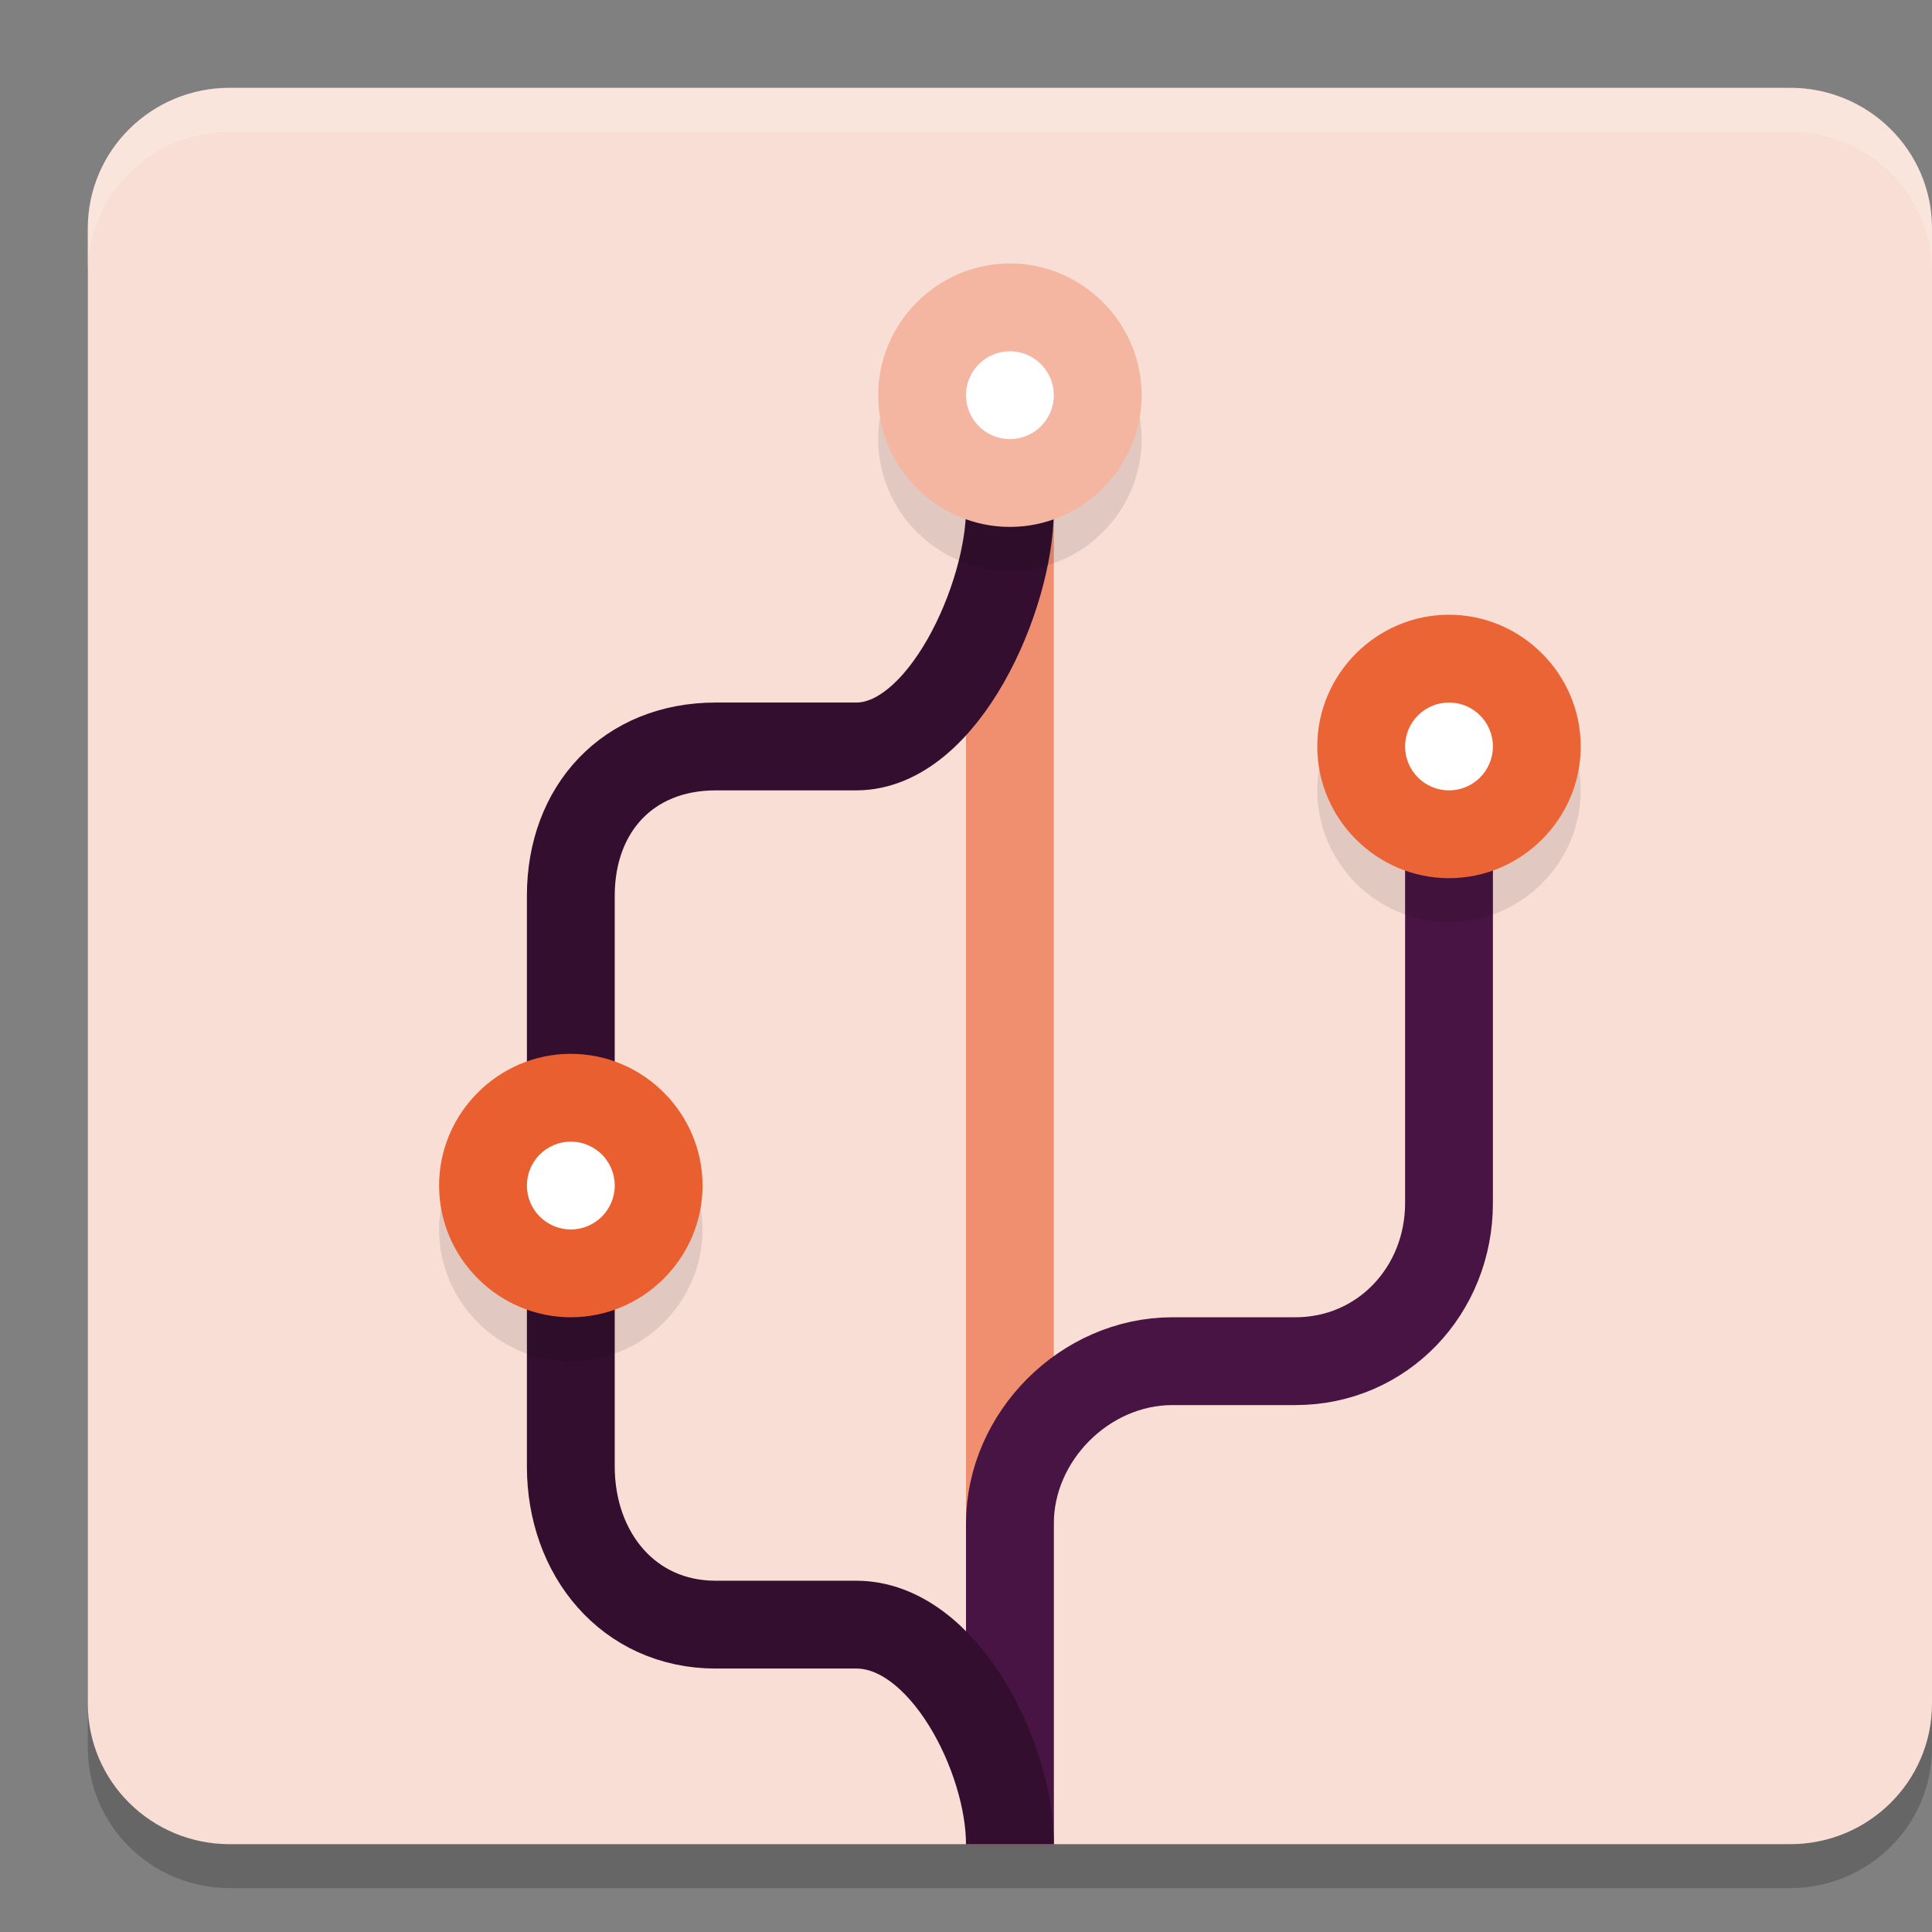 <svg xmlns="http://www.w3.org/2000/svg" width="22" height="22" version="1.1">
 <rect width="100%" height="100%" fill="#808080" stroke="none"/>
 <path style="opacity:0.2" d="M 2.615,1.5 H 20.385 C 21.277,1.5 22,2.216 22,3.1 v 16.8 c 0,0.884 -0.723,1.6 -1.615,1.6 H 2.615 C 1.723,21.5 1,20.784 1,19.9 V 3.1 C 1,2.216 1.723,1.5 2.615,1.5 Z m 0,0"/>
 <path style="fill:#f9ded5" d="M 2.615,1 H 20.385 C 21.277,1 22,1.716 22,2.6 V 19.4 C 22,20.284 21.277,21 20.385,21 H 2.615 C 1.723,21 1,20.284 1,19.4 V 2.6 C 1,1.716 1.723,1 2.615,1 Z m 0,0"/>
 <path style="fill:none;stroke:#ef8f6f;stroke-linejoin:round" d="M 11.5,3.4 V 21"/>
 <path style="fill:none;stroke:#481443" d="m 11.5,21 v -3.65 c 0,-0.994 0.856,-1.85 1.85,-1.85 h 1.4 c 0.994,0 1.75,-0.806 1.75,-1.8 V 8.6"/>
 <path style="fill:none;stroke:#330e2f;stroke-linejoin:round" d="m 11.5,21 c 0,-0.994 -0.756,-2.5 -1.75,-2.5 H 8.15 C 7.156,18.5 6.5,17.694 6.5,16.7 V 10.2 C 6.5,9.206 7.156,8.5 8.15,8.5 h 1.6 c 0.994,0 1.75,-1.706 1.75,-2.7 V 4.6"/>
 <path style="opacity:0.1" d="M 11.5,3.5 C 10.676,3.5 10,4.176 10,5 10,5.824 10.676,6.5 11.5,6.5 12.324,6.5 13,5.824 13,5 13,4.176 12.324,3.5 11.5,3.5 Z m 5,4 C 15.676,7.5 15,8.176 15,9 c 0,0.824 0.676,1.5 1.5,1.5 C 17.324,10.5 18,9.824 18,9 18,8.176 17.324,7.5 16.5,7.5 Z m -10,5 C 5.676,12.5 5,13.176 5,14 5,14.824 5.676,15.5 6.5,15.5 7.324,15.5 8,14.824 8,14 8,13.176 7.324,12.5 6.5,12.5 Z"/>
 <path style="fill:#ea6436" d="M 15,8.5 C 15,7.676 15.676,7 16.5,7 17.324,7 18,7.676 18,8.5 18,9.324 17.324,10 16.5,10 15.676,10 15,9.324 15,8.5 Z m 0,0"/>
 <path style="fill:#ffffff" d="M 17,8.5 C 17,8.776 16.776,9 16.5,9 16.224,9 16,8.776 16,8.5 c 0,-0.276 0.224,-0.5 0.5,-0.5 0.276,0 0.5,0.224 0.5,0.5 z m 0,0"/>
 <path style="fill:#e95f30" d="M 5,13.5 C 5,14.324 5.676,15 6.5,15 7.324,15 8,14.324 8,13.5 8,12.676 7.324,12 6.5,12 5.676,12 5,12.676 5,13.5 Z m 0,0"/>
 <path style="fill:#ffffff" d="M 7,13.5 C 7,13.776 6.776,14 6.5,14 6.224,14 6,13.776 6,13.5 6,13.224 6.224,13 6.5,13 6.776,13 7,13.224 7,13.5 Z m 0,0"/>
 <path style="fill:#f4b6a1" d="M 10,4.5 C 10,5.324 10.676,6 11.5,6 12.324,6 13,5.324 13,4.5 13,3.676 12.324,3 11.5,3 10.676,3 10,3.676 10,4.5 Z m 0,0"/>
 <path style="fill:#ffffff" d="M 12,4.5 C 12,4.776 11.776,5 11.5,5 11.224,5 11,4.776 11,4.5 c 0,-0.276 0.224,-0.5 0.5,-0.5 0.276,0 0.5,0.224 0.5,0.5 z m 0,0"/>
 <path style="opacity:0.2;fill:#ffffff" d="M 2.615,1 C 1.723,1 1,1.716 1,2.6 v 0.5 C 1,2.216 1.723,1.5 2.615,1.5 H 20.385 C 21.277,1.5 22,2.216 22,3.1 v -0.5 C 22,1.716 21.277,1 20.385,1 Z"/>
</svg>
